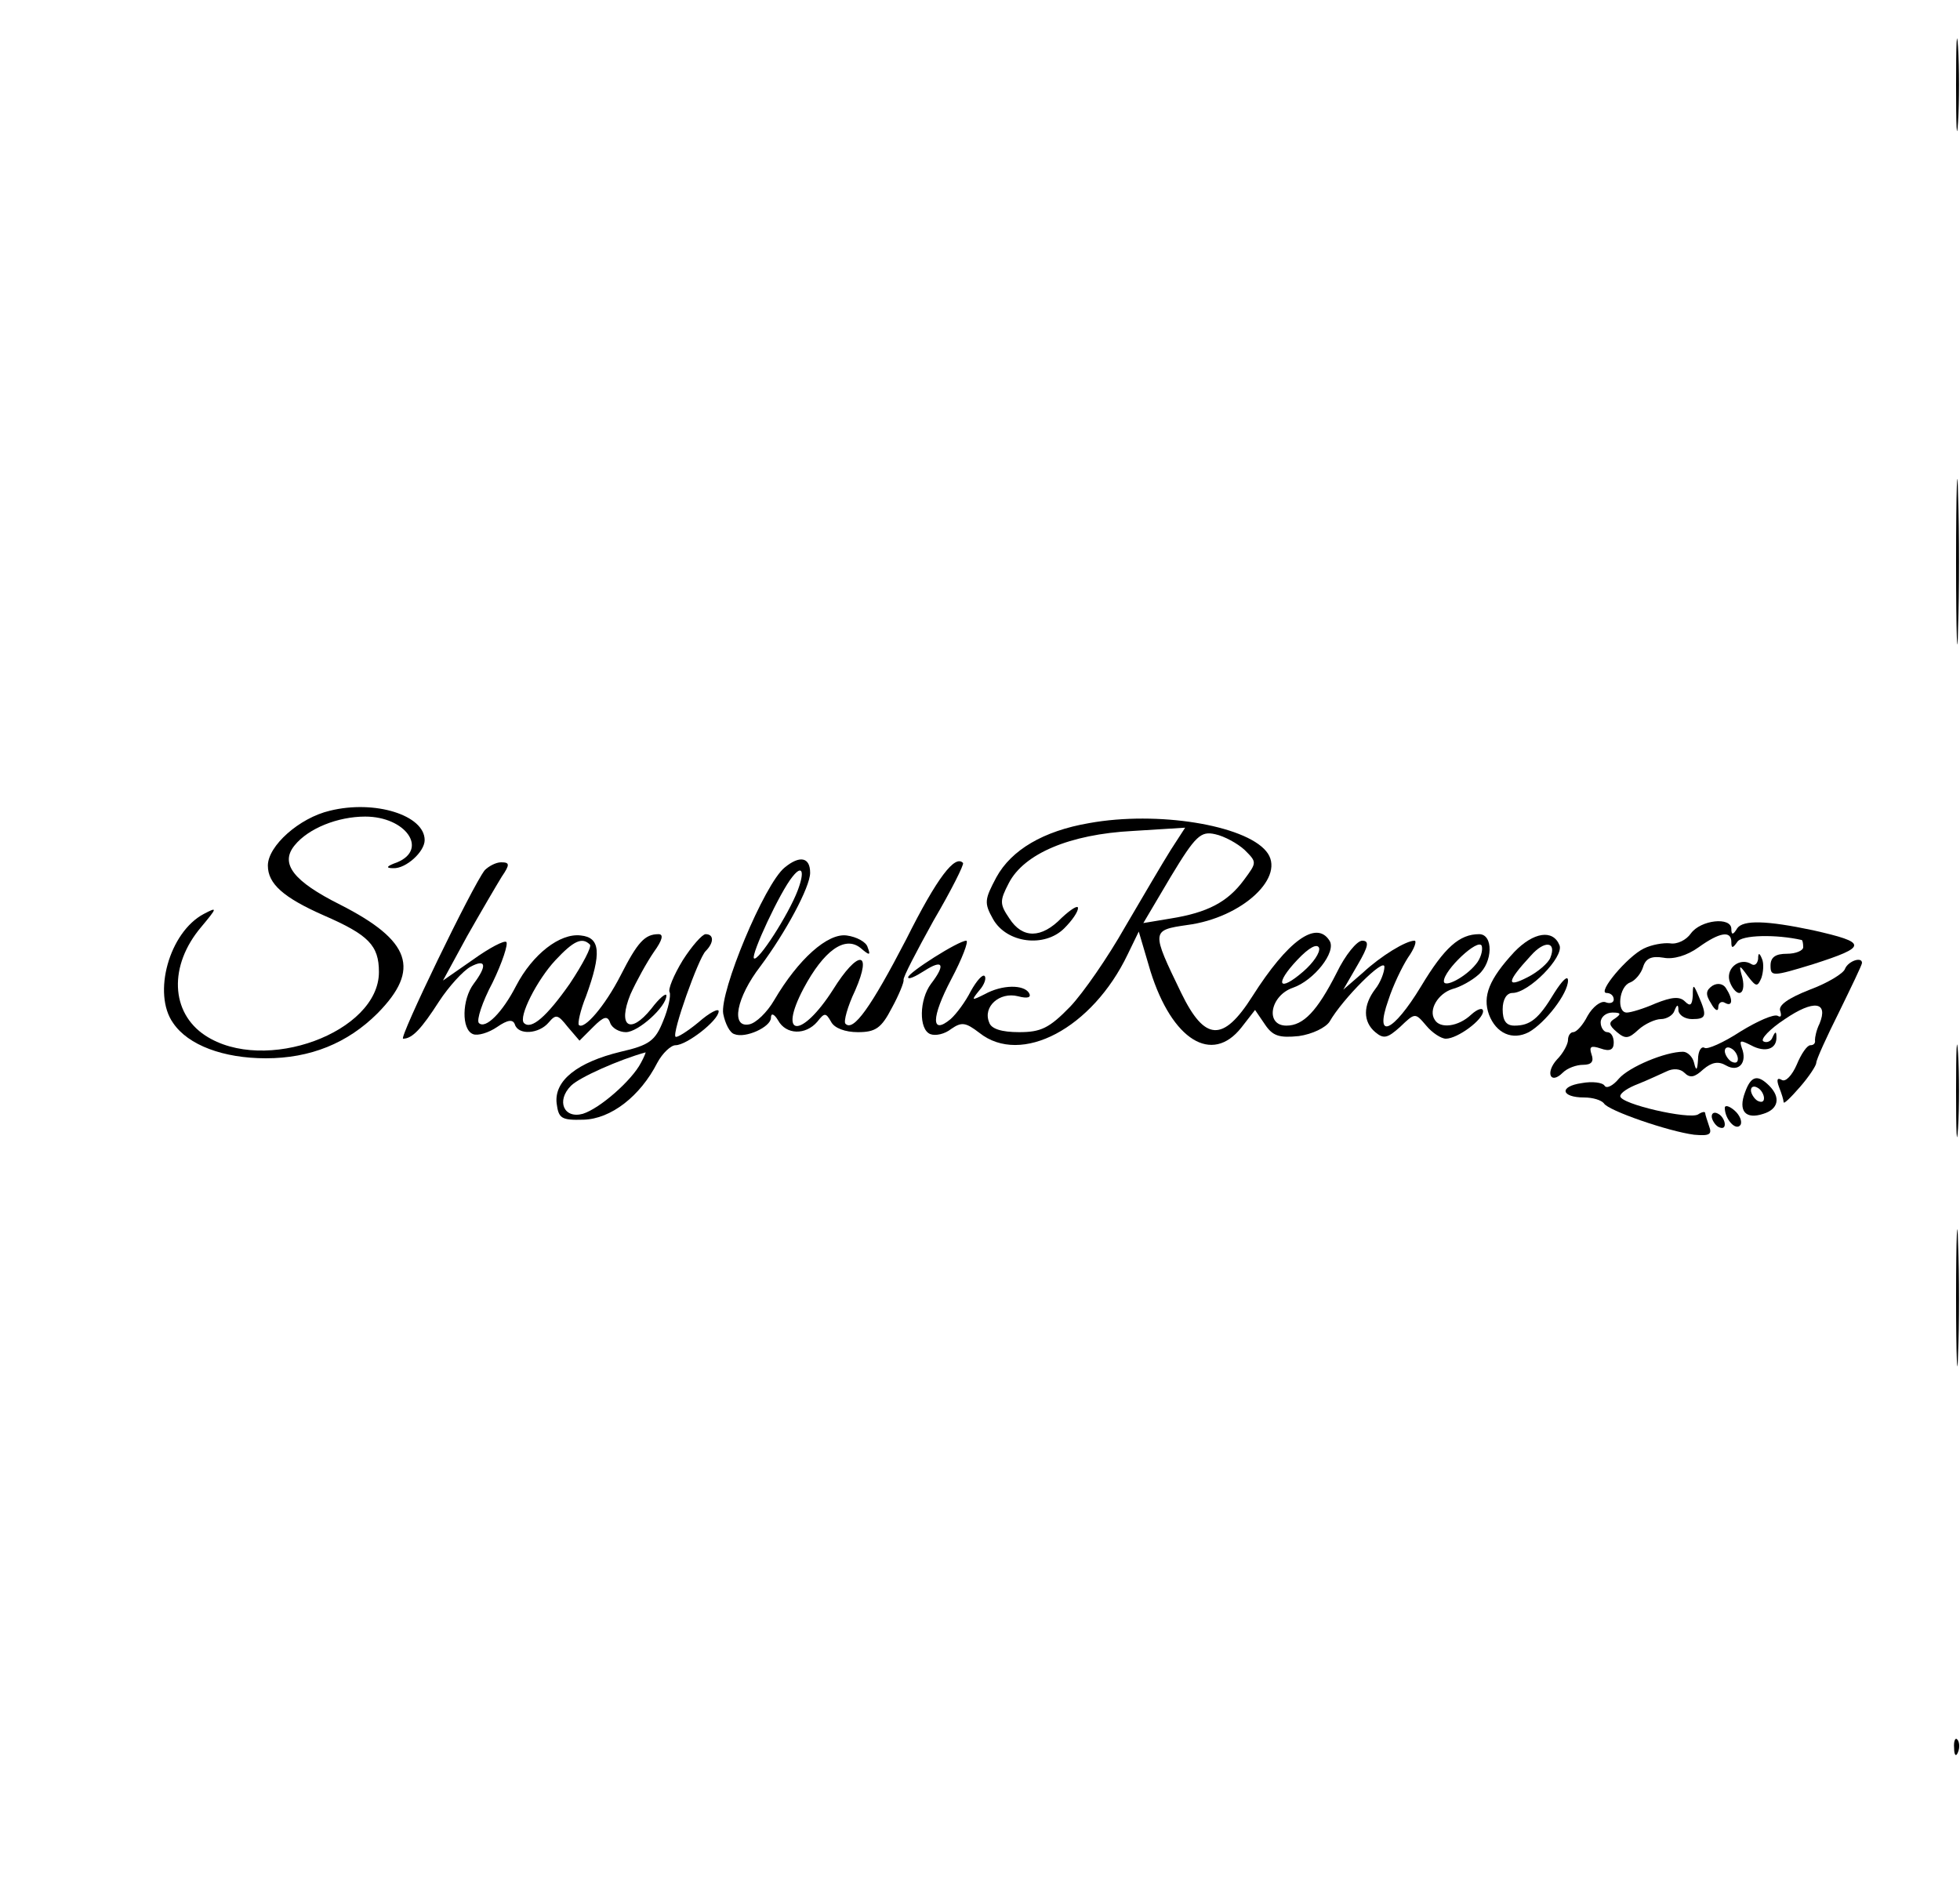  <svg version="1.0" xmlns="http://www.w3.org/2000/svg"  width="300pt" height="291pt" viewBox="0 0 300 291"  preserveAspectRatio="xMidYMid meet">  <g transform="translate(0,291) scale(0.1,-0.1)" fill="#000000" stroke="none"> <path d="M2994 2780 c0 -63 1 -89 3 -57 2 31 2 83 0 115 -2 31 -3 5 -3 -58z"/> <path d="M2994 2050 c0 -113 2 -159 3 -102 2 56 2 148 0 205 -1 56 -3 10 -3 -103z"/> <path d="M505 1669 c-47 -11 -95 -54 -95 -84 0 -28 24 -49 85 -76 69 -30 85 -46 85 -87 0 -92 -175 -157 -266 -97 -53 35 -56 107 -6 166 25 30 25 31 4 20 -53 -28 -79 -122 -47 -167 23 -34 77 -54 142 -54 68 0 125 23 171 69 66 67 51 111 -57 166 -72 36 -93 63 -70 91 21 26 66 44 108 44 62 0 97 -50 49 -70 -17 -6 -18 -9 -6 -9 19 -1 48 25 48 43 0 38 -76 62 -145 45z"/> <path d="M1667 1650 c-70 -12 -119 -41 -142 -83 -18 -34 -19 -39 -5 -64 21 -37 79 -44 109 -14 12 12 21 25 21 31 0 5 -11 -2 -25 -15 -31 -32 -60 -32 -80 -1 -15 22 -15 27 -1 54 23 45 93 75 190 80 l80 5 -22 -34 c-12 -19 -43 -72 -70 -118 -26 -46 -64 -101 -84 -122 -32 -33 -45 -39 -78 -39 -27 0 -43 5 -46 15 -10 24 16 47 44 40 15 -4 21 -2 17 5 -8 13 -41 13 -68 -2 -20 -10 -21 -10 -8 6 8 9 11 19 8 22 -3 3 -12 -7 -21 -23 -8 -16 -22 -35 -31 -43 -30 -25 -30 2 1 61 17 32 27 59 23 59 -12 0 -89 -49 -89 -56 0 -4 11 1 25 10 28 18 33 10 10 -20 -18 -24 -19 -70 -1 -77 8 -3 22 0 32 8 16 11 22 10 43 -6 64 -51 173 7 227 120 l17 35 18 -61 c33 -105 94 -143 139 -86 l21 27 15 -22 c12 -18 22 -21 52 -18 21 3 41 13 47 22 20 35 84 99 84 84 0 -8 -6 -24 -14 -34 -19 -25 -19 -50 0 -66 13 -11 19 -9 38 8 23 22 23 22 40 2 9 -11 23 -20 30 -20 18 0 57 29 57 42 0 6 -8 4 -18 -5 -20 -19 -48 -22 -56 -8 -10 15 5 40 27 47 12 3 30 13 40 22 22 19 23 62 1 62 -30 0 -53 -20 -89 -80 -43 -71 -72 -83 -50 -21 7 22 21 51 30 65 10 14 14 26 10 26 -13 0 -51 -23 -79 -49 l-30 -26 22 38 c17 29 18 37 7 37 -8 0 -26 -22 -39 -49 -30 -59 -51 -81 -77 -81 -33 0 -25 46 10 58 32 11 67 55 56 72 -20 32 -64 0 -118 -85 -45 -71 -73 -69 -109 5 -46 95 -46 96 9 104 85 11 153 75 121 113 -33 40 -166 62 -271 43z m238 -41 c19 -19 19 -19 -1 -46 -25 -34 -56 -50 -112 -59 l-42 -7 42 71 c38 63 46 70 68 65 14 -3 34 -14 45 -24z m90 -186 c-38 -33 -45 -20 -9 18 18 19 30 25 33 18 2 -7 -9 -23 -24 -36z m264 11 c-16 -20 -49 -37 -49 -26 0 17 53 67 58 54 2 -7 -2 -20 -9 -28z"/> <path d="M1201 1582 c-31 -25 -100 -191 -94 -224 3 -15 10 -29 17 -31 17 -7 56 11 56 25 0 8 5 6 11 -4 12 -22 42 -23 60 -2 11 14 13 14 21 0 5 -10 22 -16 41 -16 27 0 36 6 52 37 11 20 19 40 18 43 -1 4 20 44 46 91 27 46 47 86 45 88 -12 13 -39 -21 -87 -117 -54 -104 -81 -142 -93 -129 -3 3 3 26 15 51 27 62 4 62 -34 1 -48 -75 -85 -74 -45 2 31 58 63 81 87 62 14 -12 16 -12 11 1 -2 8 -17 16 -32 18 -29 4 -74 -36 -111 -99 -11 -19 -28 -35 -38 -37 -29 -6 -20 41 17 89 38 51 76 121 76 143 0 24 -16 27 -39 8z m20 -35 c-14 -37 -61 -110 -67 -104 -5 5 40 102 59 125 15 19 19 8 8 -21z"/> <path d="M742 1578 c-19 -24 -132 -258 -125 -258 14 0 28 15 55 57 15 23 37 47 48 53 24 13 26 2 5 -26 -18 -24 -19 -70 -1 -77 7 -3 24 2 37 11 16 11 24 12 27 4 5 -17 37 -15 52 3 11 13 14 12 29 -7 l18 -21 21 21 c16 16 22 18 26 6 3 -8 14 -14 24 -14 19 0 62 39 62 56 0 5 -11 -4 -23 -20 -33 -41 -52 -27 -32 22 9 20 25 49 36 65 13 18 15 27 7 27 -21 0 -32 -12 -58 -63 -24 -47 -56 -84 -64 -76 -2 2 2 22 11 44 24 66 22 90 -8 93 -32 4 -74 -29 -99 -77 -21 -41 -47 -67 -57 -57 -4 4 5 32 21 62 15 31 24 59 21 62 -3 3 -26 -9 -51 -27 l-46 -32 37 68 c21 37 45 78 53 91 13 19 12 22 -1 22 -8 0 -19 -6 -25 -12z m161 -114 c3 -3 -11 -30 -31 -60 -35 -50 -59 -71 -70 -60 -9 9 20 66 48 96 28 30 41 36 53 24z"/> <path d="M2588 1481 c-7 -10 -21 -17 -32 -15 -10 1 -28 -2 -40 -8 -25 -12 -72 -68 -57 -68 6 0 11 -4 11 -10 0 -5 -6 -7 -13 -4 -7 2 -19 -7 -27 -21 -7 -14 -17 -25 -22 -25 -4 0 -8 -5 -8 -12 0 -6 -7 -20 -17 -30 -18 -20 -10 -39 9 -20 7 7 21 12 31 12 13 0 17 5 13 16 -4 12 -1 14 14 9 14 -5 20 -2 20 9 0 9 -4 16 -10 16 -5 0 -10 7 -10 15 0 8 8 15 18 15 13 0 14 -2 4 -9 -10 -6 -10 -10 3 -21 13 -11 18 -10 33 4 10 9 26 16 34 16 9 0 19 6 21 13 4 10 6 10 6 0 1 -7 10 -13 21 -13 22 0 23 5 10 35 -8 19 -9 19 -9 1 -1 -15 -4 -17 -12 -9 -8 8 -20 7 -45 -3 -18 -8 -38 -14 -44 -14 -16 0 -12 40 5 46 8 3 17 14 20 24 4 13 13 17 31 14 15 -3 36 3 54 16 32 23 50 26 50 8 0 -10 2 -10 9 0 6 11 60 12 99 3 1 -1 2 -5 2 -11 0 -5 -11 -10 -25 -10 -17 0 -25 -5 -25 -18 0 -17 3 -17 65 2 84 27 84 33 0 52 -71 15 -107 16 -116 3 -6 -10 -9 -11 -9 -1 0 19 -47 14 -62 -7z"/> <path d="M1045 1440 c-14 -23 -23 -45 -20 -49 2 -5 -2 -25 -10 -44 -12 -30 -21 -37 -65 -47 -66 -16 -102 -44 -98 -79 3 -23 7 -26 41 -25 42 1 87 36 113 87 8 15 21 27 28 27 17 0 66 38 66 52 0 5 -14 -2 -31 -17 -17 -14 -33 -24 -35 -22 -6 5 35 120 46 131 13 13 13 26 0 26 -5 0 -21 -18 -35 -40z m-64 -157 c-14 -27 -63 -70 -89 -78 -29 -8 -41 20 -18 43 13 13 74 40 114 51 1 1 -2 -7 -7 -16z"/> <path d="M2318 1453 c-39 -42 -49 -68 -39 -96 11 -29 36 -40 61 -27 25 14 60 59 60 79 0 9 -9 0 -21 -19 -24 -40 -37 -50 -61 -50 -13 0 -18 8 -18 25 0 15 6 25 15 25 25 0 79 55 72 73 -10 25 -40 20 -69 -10z m55 -9 c-3 -8 -19 -22 -35 -30 -33 -17 -32 -7 5 33 21 24 40 22 30 -3z"/> <path d="M2691 1442 c-1 -7 -5 -11 -10 -8 -17 11 -39 -5 -34 -25 3 -10 10 -19 15 -19 6 0 8 10 5 23 -6 21 -5 21 8 3 13 -17 15 -17 21 -3 3 9 4 22 1 29 -4 10 -6 10 -6 0z"/> <path d="M2824 1427 c-2 -7 -27 -22 -54 -32 -33 -13 -49 -24 -45 -33 2 -7 1 -10 -4 -7 -6 3 -31 -8 -57 -24 -26 -17 -51 -28 -55 -25 -5 3 -10 -5 -10 -18 -1 -17 -3 -18 -6 -5 -2 9 -10 17 -17 17 -27 0 -82 -23 -98 -41 -9 -11 -19 -16 -22 -11 -3 5 -19 7 -35 4 -35 -5 -32 -22 4 -22 13 0 26 -4 30 -9 6 -11 99 -43 138 -48 23 -2 28 0 23 13 -3 9 -6 18 -6 20 0 3 -5 2 -11 -2 -14 -8 -119 16 -119 28 0 5 12 13 28 19 15 6 34 15 43 19 10 5 21 4 27 -2 9 -9 16 -7 29 5 13 11 23 13 35 6 19 -11 33 4 24 27 -4 12 -2 12 14 4 22 -12 40 -6 39 13 0 9 -2 8 -6 -1 -2 -6 -9 -9 -14 -6 -5 3 10 19 33 34 44 30 67 27 53 -7 -5 -10 -7 -21 -7 -25 1 -5 -2 -8 -7 -8 -5 0 -14 -13 -21 -30 -7 -16 -17 -27 -23 -23 -7 4 -8 0 -4 -11 4 -10 7 -20 7 -23 0 -4 11 7 25 23 14 16 25 33 25 37 0 5 16 40 35 78 19 39 35 72 35 75 0 10 -21 3 -26 -9z m-164 -138 c0 -6 -4 -7 -10 -4 -5 3 -10 11 -10 16 0 6 5 7 10 4 6 -3 10 -11 10 -16z"/> <path d="M2621 1401 c-10 -7 -11 -13 -2 -27 6 -11 11 -13 11 -6 0 7 5 10 10 7 12 -7 13 5 2 22 -4 7 -13 9 -21 4z"/> <path d="M2994 1240 c0 -63 1 -89 3 -57 2 31 2 83 0 115 -2 31 -3 5 -3 -58z"/> <path d="M2671 1238 c-11 -29 1 -42 28 -33 23 7 27 25 9 43 -18 18 -28 15 -37 -10z m29 -9 c0 -6 -4 -7 -10 -4 -5 3 -10 11 -10 16 0 6 5 7 10 4 6 -3 10 -11 10 -16z"/> <path d="M2640 1214 c0 -17 17 -36 24 -26 3 5 -1 15 -9 22 -8 7 -15 9 -15 4z"/> <path d="M2620 1201 c0 -5 5 -13 10 -16 6 -3 10 -2 10 4 0 5 -4 13 -10 16 -5 3 -10 2 -10 -4z"/> <path d="M2994 925 c0 -93 2 -133 3 -88 2 45 2 122 0 170 -1 48 -3 12 -3 -82z"/> <path d="M2991 234 c0 -11 3 -14 6 -6 3 7 2 16 -1 19 -3 4 -6 -2 -5 -13z"/> </g> </svg> 